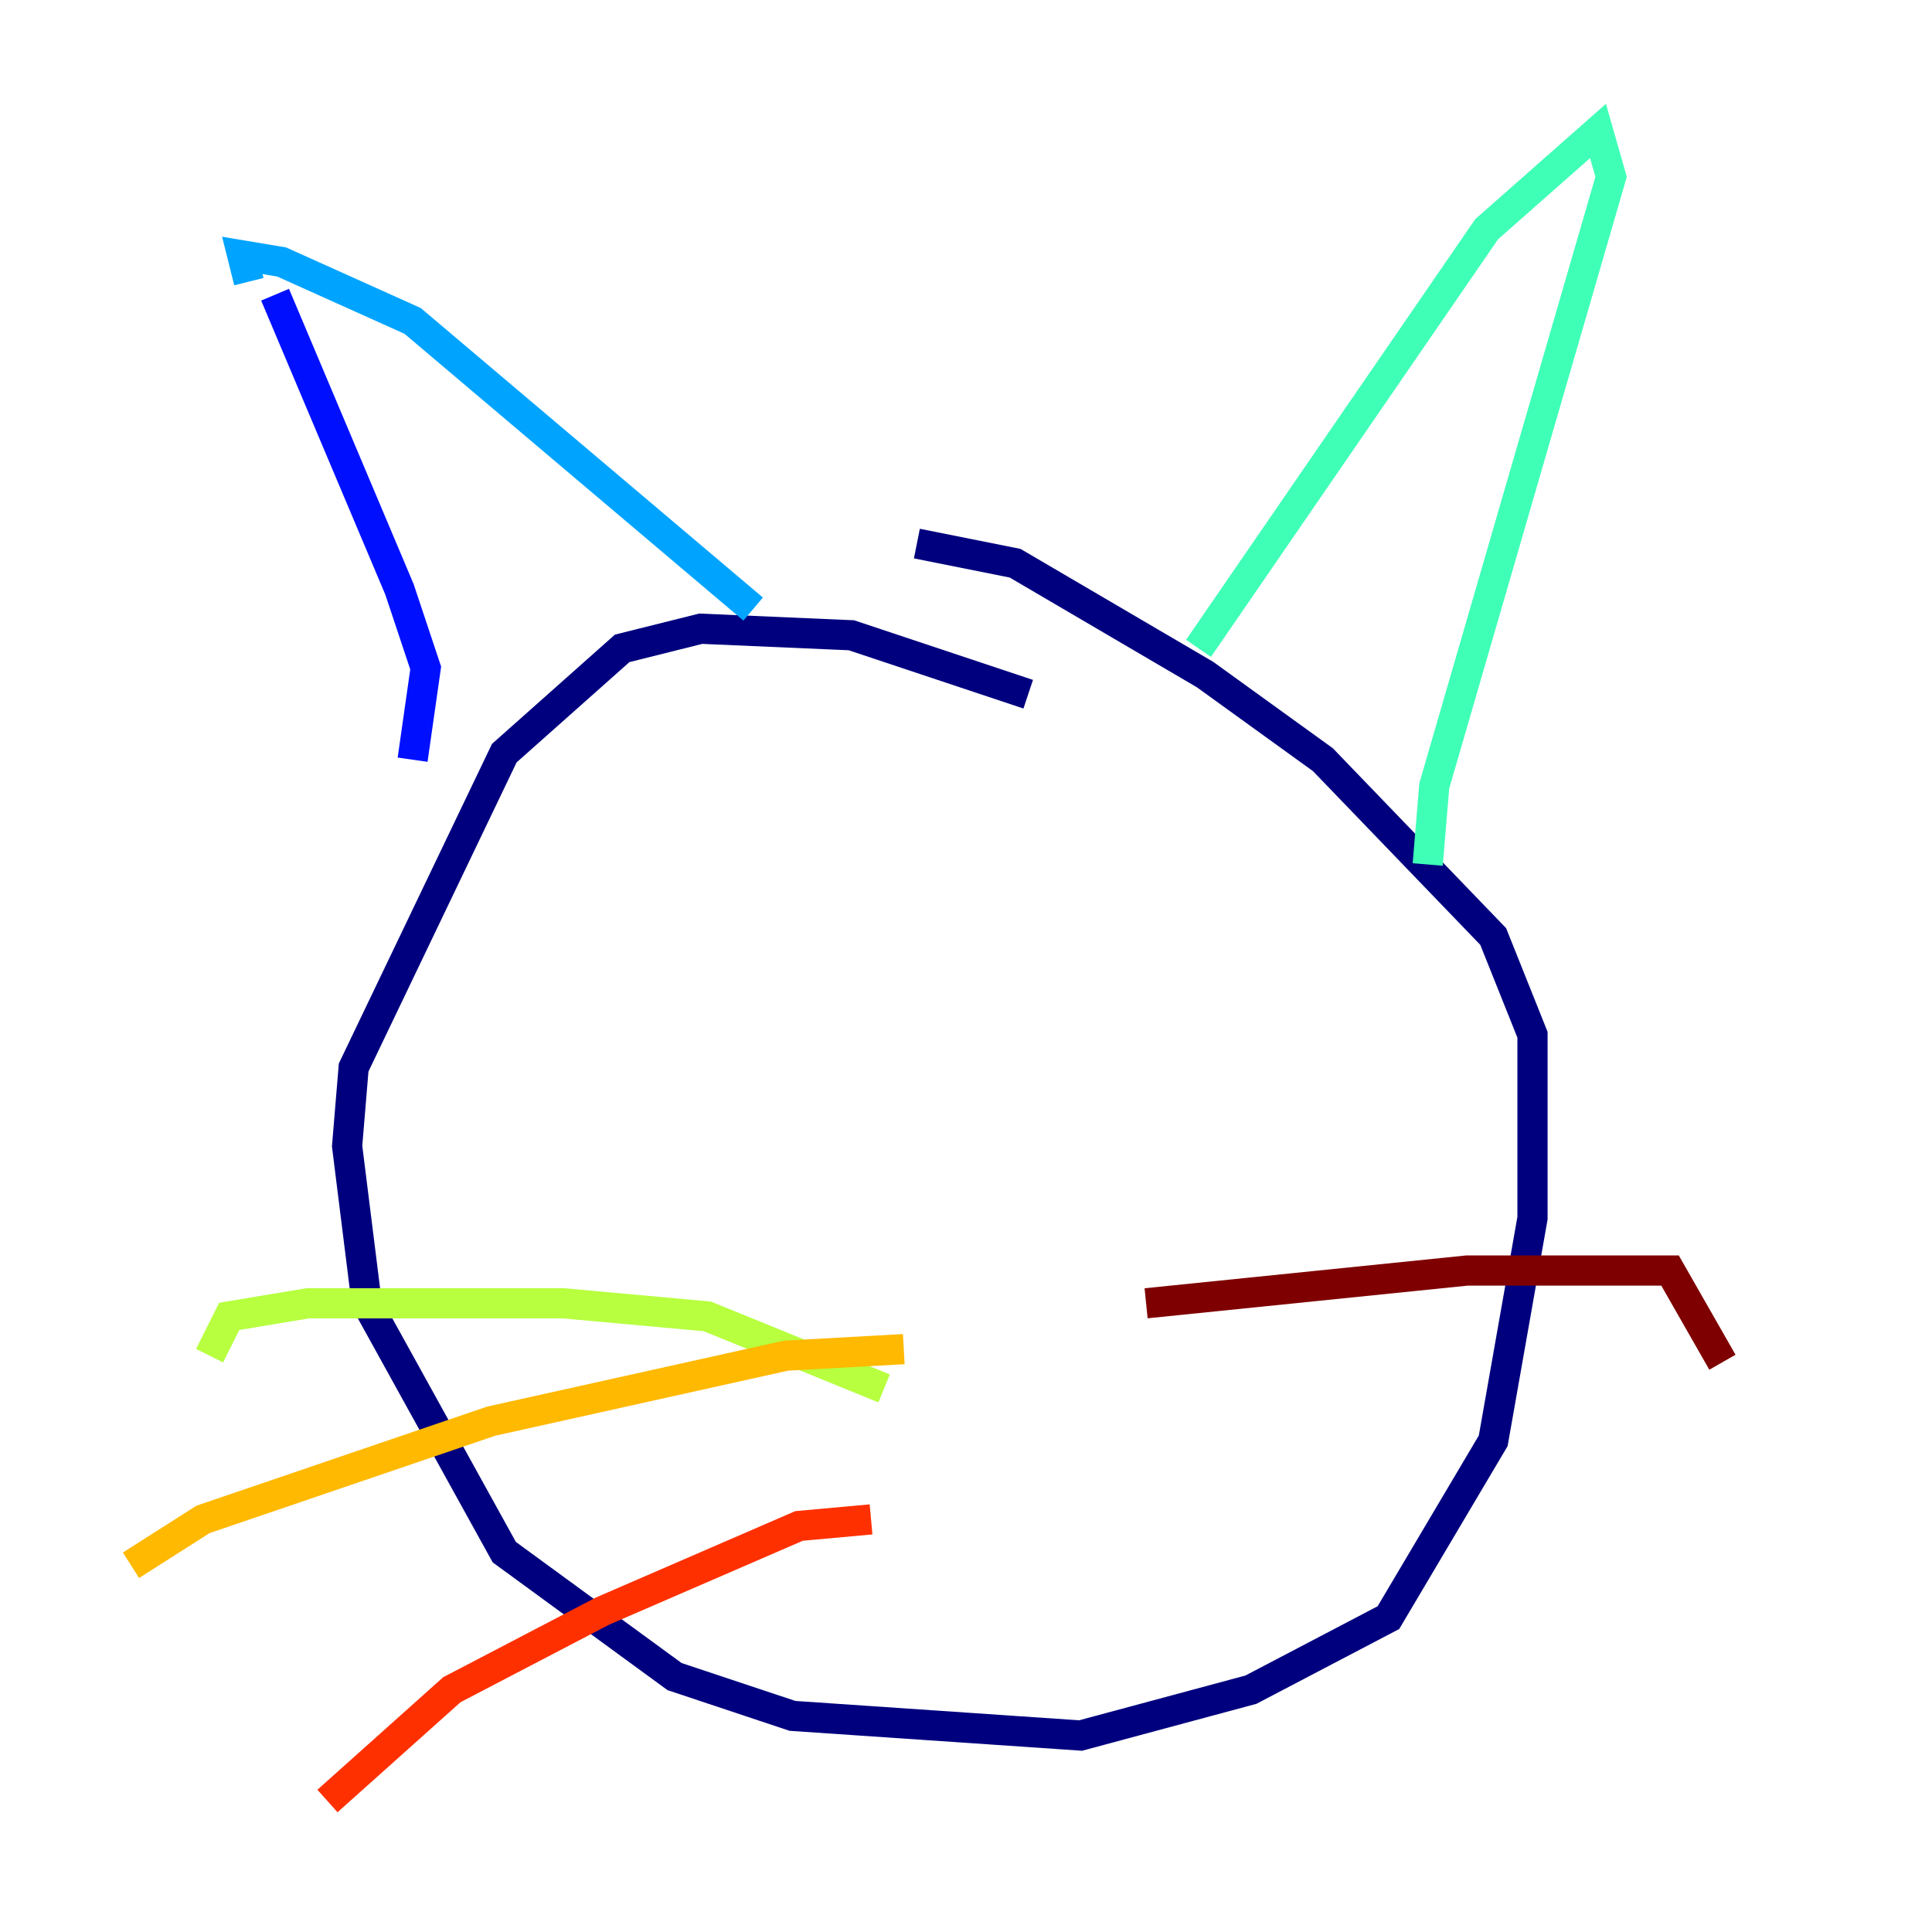 <?xml version="1.0" encoding="utf-8" ?>
<svg baseProfile="tiny" height="128" version="1.2" viewBox="0,0,128,128" width="128" xmlns="http://www.w3.org/2000/svg" xmlns:ev="http://www.w3.org/2001/xml-events" xmlns:xlink="http://www.w3.org/1999/xlink"><defs /><polyline fill="none" points="68.122,45.993 56.407,42.088 46.427,41.654 41.22,42.956 33.41,49.898 23.43,70.725 22.997,75.932 24.298,86.346 33.41,102.834 44.691,111.078 52.502,113.681 71.593,114.983 82.875,111.946 91.986,107.173 98.929,95.458 101.532,80.705 101.532,68.556 98.929,62.047 87.647,50.332 79.837,44.691 67.254,37.315 60.746,36.014" stroke="#00007f" stroke-width="2" /><polyline fill="none" points="18.224,19.525 26.468,39.051 28.203,44.258 27.336,50.332" stroke="#0010ff" stroke-width="2" /><polyline fill="none" points="16.488,18.658 16.054,16.922 18.658,17.356 27.336,21.261 49.898,40.352" stroke="#00a4ff" stroke-width="2" /><polyline fill="none" points="79.403,42.956 98.495,15.186 105.871,8.678 106.739,11.715 95.024,52.068 94.59,57.275" stroke="#3fffb7" stroke-width="2" /><polyline fill="none" points="58.576,91.986 46.861,87.214 37.315,86.346 20.393,86.346 15.186,87.214 13.885,89.817" stroke="#b7ff3f" stroke-width="2" /><polyline fill="none" points="59.878,89.383 52.068,89.817 32.542,94.156 13.451,100.664 8.678,103.702" stroke="#ffb900" stroke-width="2" /><polyline fill="none" points="57.709,100.664 52.936,101.098 39.919,106.739 29.939,111.946 21.695,119.322" stroke="#ff3000" stroke-width="2" /><polyline fill="none" points="75.932,86.346 97.193,84.176 110.644,84.176 114.115,90.251" stroke="#7f0000" stroke-width="2" /></svg>